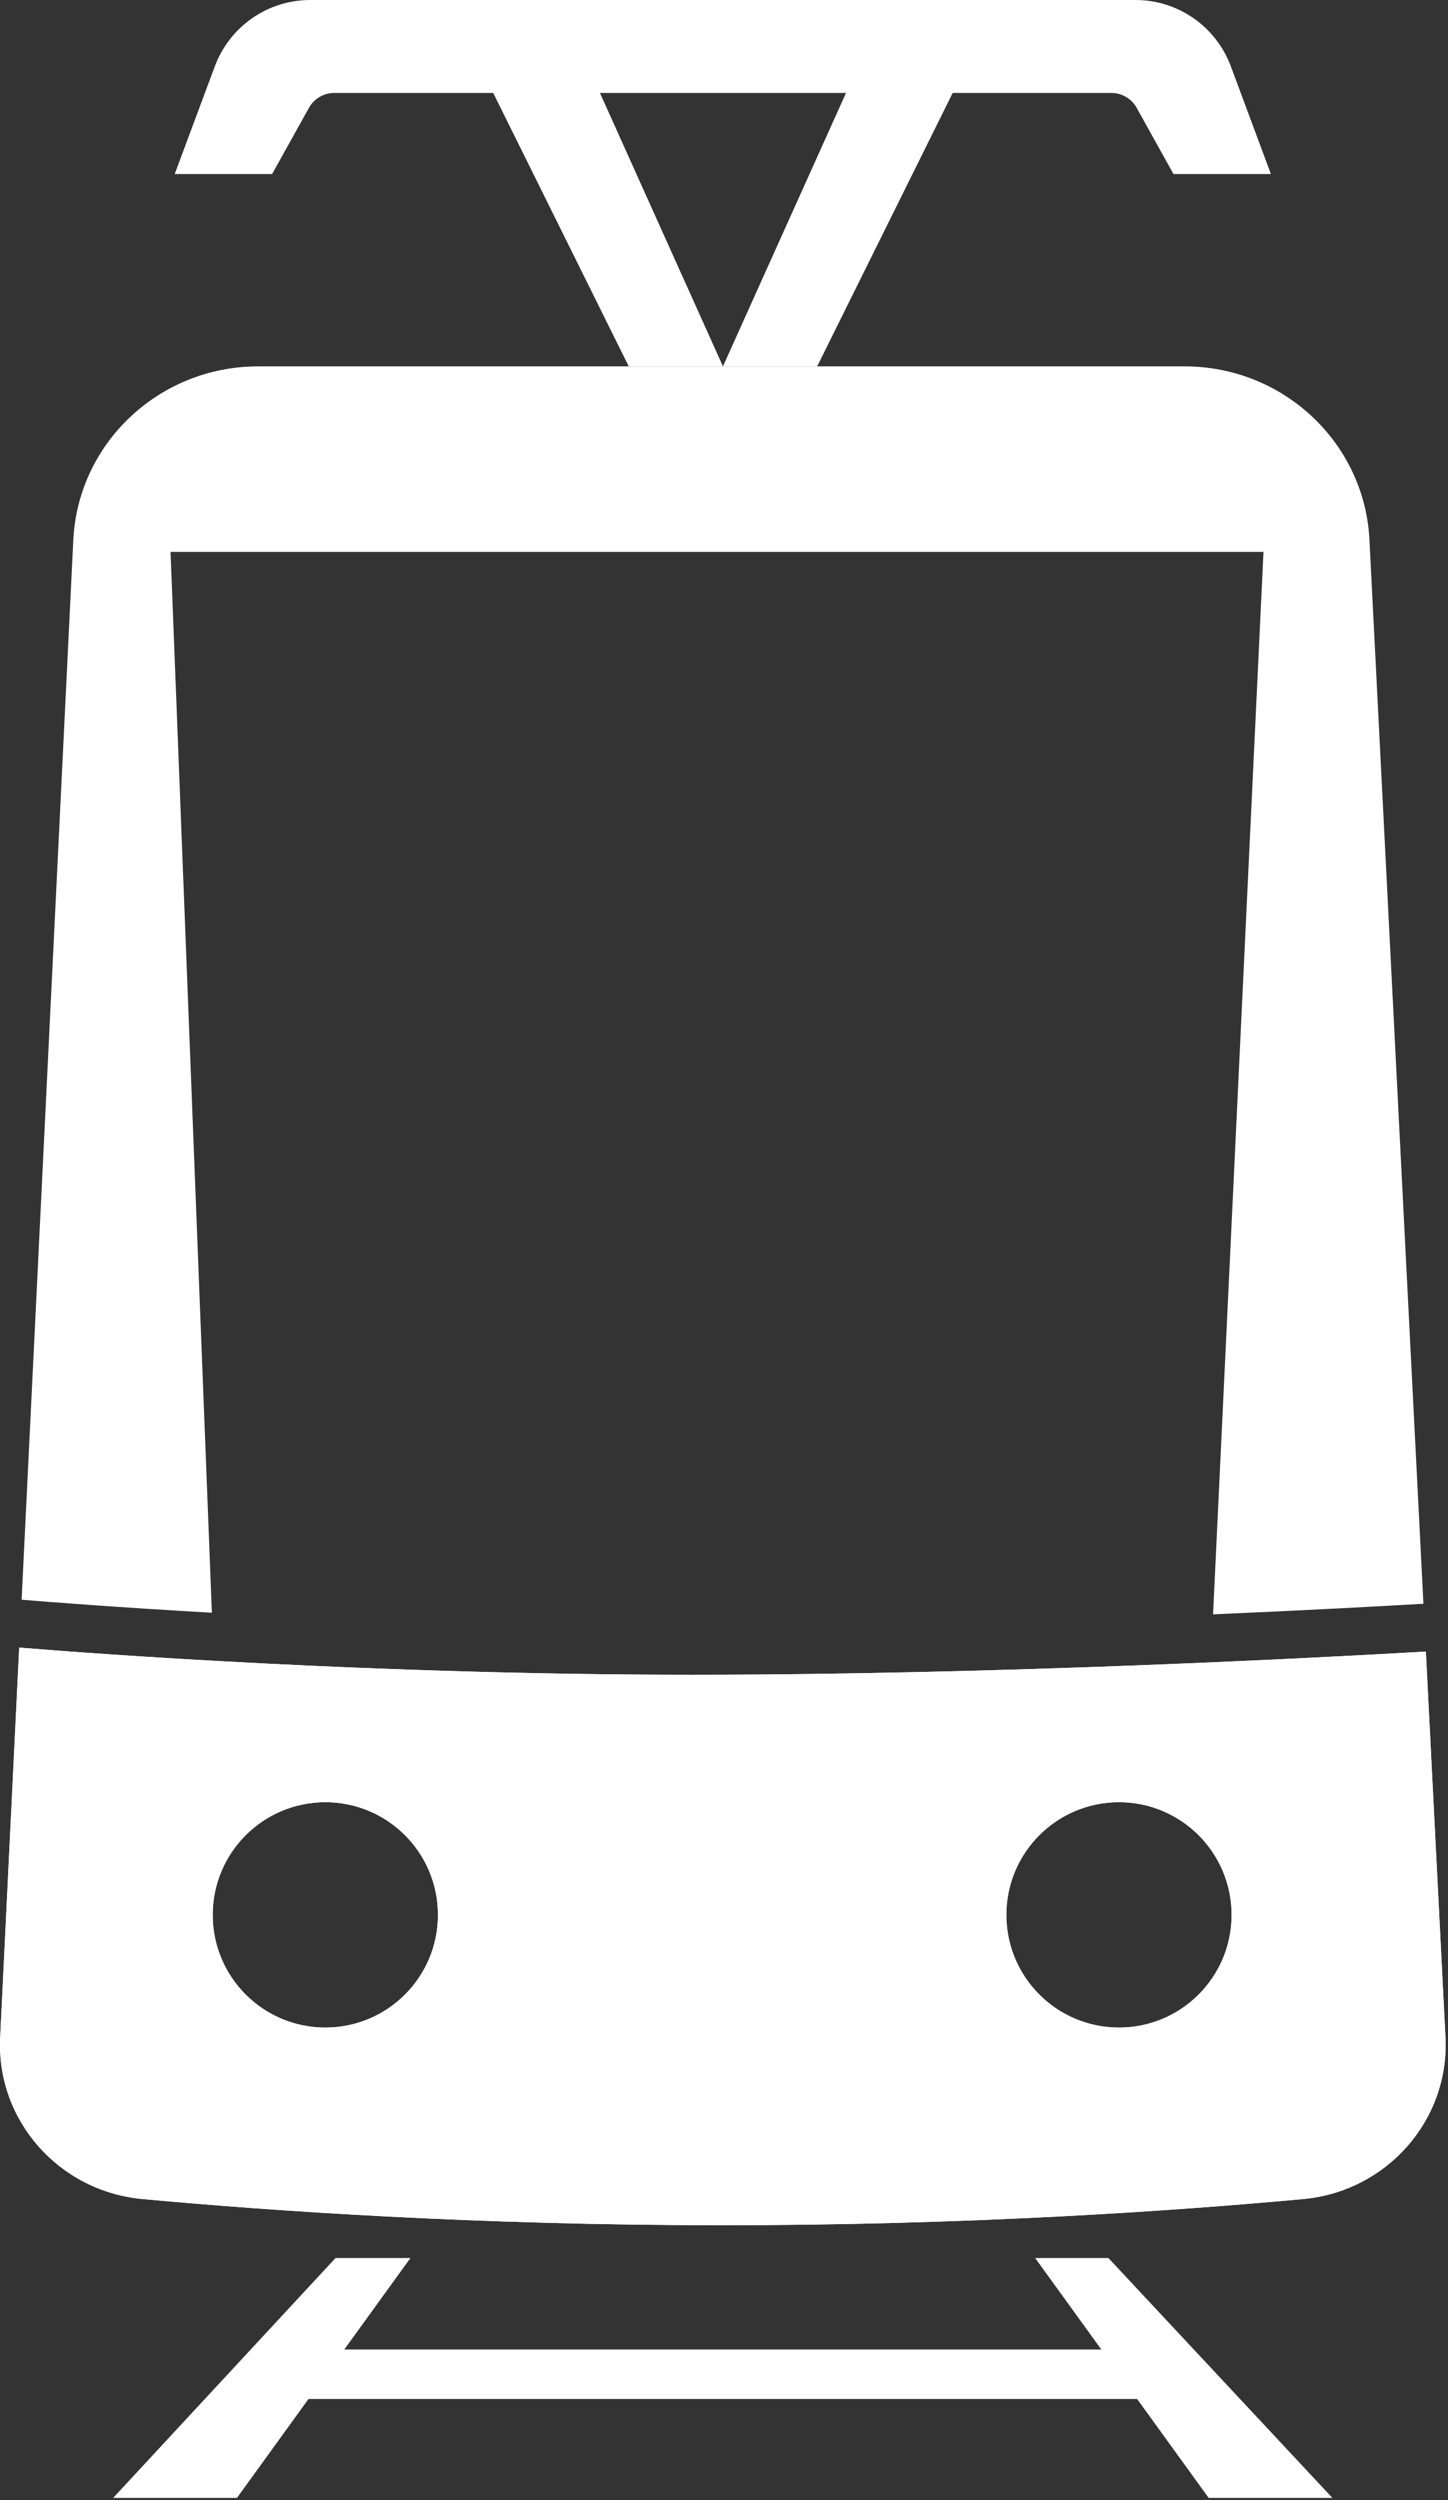 <svg width="605" height="1044" viewBox="0 0 605 1044" fill="none" xmlns="http://www.w3.org/2000/svg">
<rect x="0" y="0" width="605" height="1044" fill="#333333" stroke="none"/>
<path d="M514.272 27.714C508.05 11.027 492.17 0 474.425 0H302.012H129.599C111.855 0 95.974 11.052 89.752 27.714L73 72.674H113.694L129.067 45.057C131.221 41.195 135.264 38.815 139.67 38.815H205.227H206.074L262.698 153H302.061L250.666 38.815H301.988H353.479L302.061 153H341.424L398.047 38.815H398.773H464.33C468.736 38.815 472.803 41.195 474.933 45.057L490.306 72.674H531L514.272 27.714Z" fill="white"/>
<path d="M71.251 230.461H527.907L506.84 674.143C546.918 672.408 578.332 670.673 594.734 669.722L572.214 226.151C570.556 185.289 536.468 153 494.976 153H107.846C66.315 153 32.214 185.34 30.595 226.228L9.039 668.038C21.173 669.04 49.541 671.251 88.527 673.462L71.251 230.461Z" fill="white"/>
<path d="M595.746 689.682C554.28 692.098 418.711 699.373 289.248 699.373C155.338 699.373 37.918 690.491 8.021 688.023L0.077 850.816C-1.607 885.354 24.563 915.072 59.5 918.299C113.679 923.312 199.452 929.237 301.973 929.237C404.469 929.237 490.281 923.312 544.511 918.312C579.499 915.072 605.682 885.29 603.934 850.701L595.746 689.682ZM135.928 846.703C109.938 846.703 88.871 825.636 88.871 799.646C88.871 773.655 109.938 752.588 135.928 752.588C161.919 752.588 182.986 773.655 182.986 799.646C182.999 825.636 161.919 846.703 135.928 846.703ZM467.53 846.703C441.54 846.703 420.472 825.636 420.472 799.646C420.472 773.655 441.54 752.588 467.53 752.588C493.52 752.588 514.588 773.655 514.588 799.646C514.588 825.636 493.52 846.703 467.53 846.703Z" fill="white"/>
<path d="M595.746 689.682C554.28 692.098 418.711 699.373 289.248 699.373C155.338 699.373 37.918 690.491 8.021 688.023L0.077 850.816C-1.607 885.354 24.563 915.072 59.5 918.299C113.679 923.312 199.452 929.237 301.973 929.237C404.469 929.237 490.281 923.312 544.511 918.312C579.499 915.072 605.682 885.29 603.934 850.701L595.746 689.682ZM135.928 846.703C109.938 846.703 88.871 825.636 88.871 799.646C88.871 773.655 109.938 752.588 135.928 752.588C161.919 752.588 182.986 773.655 182.986 799.646C182.999 825.636 161.919 846.703 135.928 846.703ZM467.53 846.703C441.54 846.703 420.472 825.636 420.472 799.646C420.472 773.655 441.54 752.588 467.53 752.588C493.52 752.588 514.588 773.655 514.588 799.646C514.588 825.636 493.52 846.703 467.53 846.703Z" fill="white"/>
<path d="M432.508 942.938L505.003 1043.12H556.701L463.113 942.938H432.508Z" fill="white"/>
<path d="M171.492 942.938H140.193L47.273 1043.12H98.997L171.492 942.938Z" fill="white"/>
<path d="M91.883 1001.8H505.183L487.033 981.156H110.032L91.883 1001.8Z" fill="white"/>
</svg>
